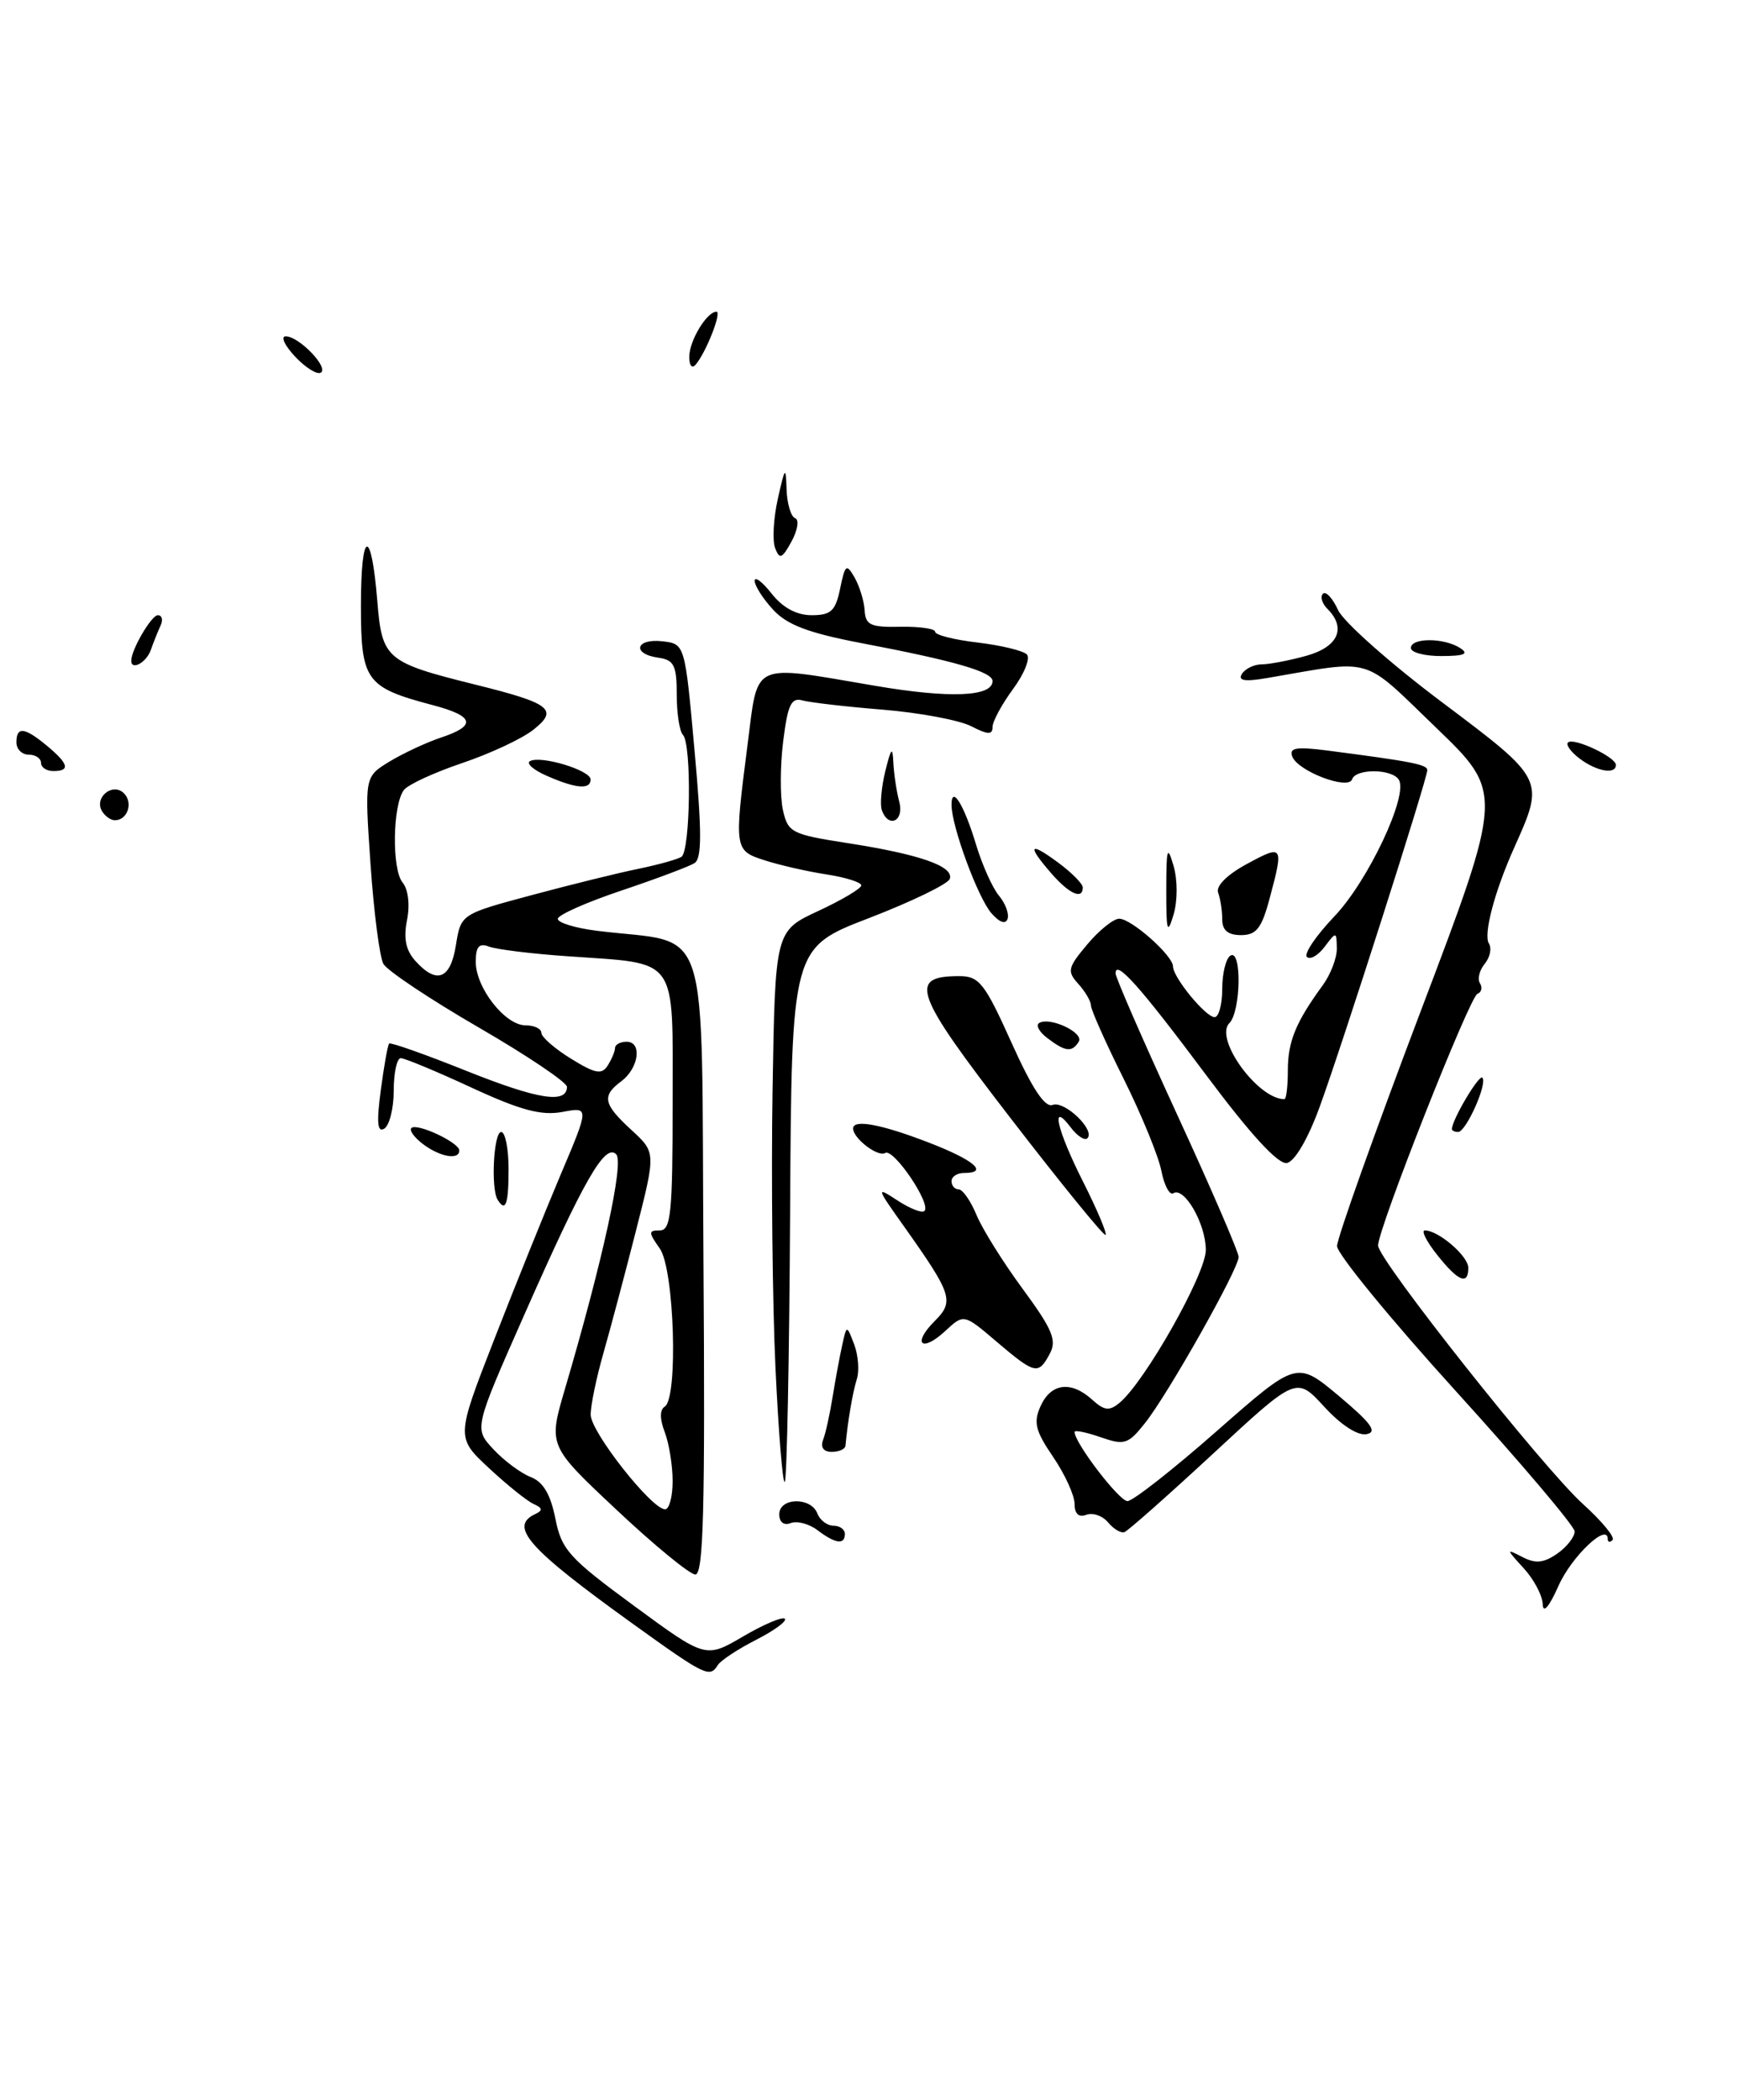 <?xml version="1.0" encoding="UTF-8" standalone="no"?>
<!DOCTYPE svg PUBLIC "-//W3C//DTD SVG 1.1//EN" "http://www.w3.org/Graphics/SVG/1.1/DTD/svg11.dtd" >
<svg xmlns="http://www.w3.org/2000/svg" xmlns:xlink="http://www.w3.org/1999/xlink" version="1.1" viewBox="0 0 212 256">
 <g >
 <path fill="currentColor"
d=" M 77.01 197.86 C 64.37 188.76 62.01 186.10 65.25 184.58 C 66.20 184.14 66.15 183.84 65.05 183.35 C 64.25 182.99 61.80 181.02 59.60 178.97 C 55.60 175.24 55.60 175.24 60.22 163.37 C 62.76 156.84 66.42 147.77 68.34 143.22 C 71.85 134.94 71.85 134.94 68.55 135.56 C 66.00 136.03 63.47 135.36 57.48 132.59 C 53.21 130.61 49.33 129.00 48.86 129.00 C 48.39 129.00 48.00 130.77 48.00 132.94 C 48.00 135.11 47.48 137.20 46.85 137.59 C 46.01 138.11 45.89 136.87 46.42 132.92 C 46.81 129.96 47.27 127.40 47.44 127.22 C 47.62 127.05 51.84 128.54 56.83 130.54 C 65.58 134.04 69.09 134.60 69.12 132.50 C 69.12 131.95 64.28 128.69 58.36 125.26 C 52.44 121.83 47.21 118.34 46.74 117.51 C 46.28 116.67 45.57 111.20 45.17 105.35 C 44.44 94.70 44.44 94.70 47.47 92.85 C 49.14 91.84 51.96 90.52 53.75 89.92 C 58.13 88.47 57.84 87.30 52.75 85.96 C 44.58 83.80 44.00 83.00 44.00 73.81 C 44.00 64.49 45.26 64.17 46.00 73.30 C 46.57 80.35 47.06 80.76 58.02 83.48 C 67.16 85.75 68.13 86.52 65.00 88.98 C 63.62 90.07 59.72 91.89 56.33 93.03 C 52.93 94.18 49.74 95.65 49.24 96.31 C 47.86 98.11 47.75 105.99 49.08 107.59 C 49.77 108.43 49.99 110.30 49.62 112.17 C 49.17 114.40 49.47 115.86 50.65 117.16 C 53.25 120.04 54.92 119.38 55.58 115.22 C 56.19 111.44 56.19 111.44 64.84 109.12 C 69.60 107.84 75.44 106.40 77.82 105.92 C 80.19 105.43 82.55 104.78 83.07 104.46 C 84.17 103.77 84.34 90.67 83.25 89.58 C 82.84 89.17 82.50 86.96 82.50 84.67 C 82.50 81.11 82.17 80.45 80.25 80.18 C 77.00 79.72 77.47 77.81 80.75 78.18 C 83.50 78.50 83.50 78.50 84.67 91.49 C 85.57 101.42 85.57 104.65 84.67 105.22 C 84.03 105.63 80.01 107.14 75.75 108.57 C 71.49 110.00 68.00 111.55 68.00 112.02 C 68.00 112.49 70.14 113.14 72.75 113.47 C 86.86 115.23 85.47 110.92 85.76 153.75 C 85.97 184.03 85.76 191.99 84.76 191.95 C 84.07 191.92 79.75 188.38 75.17 184.07 C 66.84 176.25 66.84 176.25 68.86 169.37 C 73.48 153.70 76.10 141.70 75.12 140.72 C 73.75 139.35 71.19 143.81 63.90 160.32 C 57.79 174.15 57.79 174.15 60.15 176.68 C 61.44 178.07 63.48 179.59 64.68 180.06 C 66.21 180.64 67.11 182.16 67.70 185.11 C 68.45 188.93 69.36 189.94 77.27 195.75 C 86.02 202.18 86.02 202.18 90.59 199.50 C 93.10 198.03 95.39 197.06 95.68 197.34 C 95.96 197.63 94.38 198.79 92.16 199.92 C 89.95 201.05 87.85 202.43 87.51 202.99 C 86.52 204.58 86.00 204.33 77.01 197.86 Z  M 82.00 180.57 C 82.00 178.68 81.57 175.99 81.04 174.60 C 80.42 172.98 80.42 171.86 81.04 171.48 C 82.69 170.45 82.21 154.74 80.44 152.22 C 79.03 150.21 79.03 150.00 80.44 150.00 C 81.79 150.00 82.00 147.86 82.00 134.48 C 82.00 116.35 82.84 117.54 69.24 116.58 C 64.83 116.28 60.50 115.74 59.61 115.40 C 58.40 114.94 58.00 115.40 58.00 117.26 C 58.00 120.43 61.58 125.00 64.07 125.00 C 65.13 125.00 66.00 125.41 66.00 125.92 C 66.00 126.42 67.62 127.84 69.60 129.06 C 72.58 130.90 73.36 131.05 74.09 129.89 C 74.57 129.13 74.98 128.16 74.98 127.75 C 74.99 127.34 75.63 127.00 76.39 127.00 C 78.31 127.00 77.88 130.22 75.75 131.81 C 73.33 133.61 73.54 134.60 76.98 137.76 C 79.96 140.50 79.96 140.50 77.54 150.00 C 76.21 155.22 74.42 161.96 73.56 164.97 C 72.70 167.98 72.00 171.35 72.01 172.47 C 72.01 174.56 79.44 184.00 81.08 184.00 C 81.59 184.00 82.00 182.45 82.00 180.57 Z  M 188.07 195.56 C 188.03 194.50 186.99 192.53 185.75 191.18 C 183.60 188.83 183.59 188.78 185.60 189.82 C 187.20 190.65 188.19 190.55 189.85 189.40 C 191.03 188.57 191.98 187.35 191.96 186.69 C 191.94 186.04 185.41 178.33 177.46 169.57 C 169.51 160.81 163.00 152.86 163.00 151.91 C 163.00 150.95 167.57 138.13 173.15 123.40 C 183.30 96.63 183.30 96.63 175.05 88.69 C 165.92 79.90 167.62 80.40 154.59 82.64 C 151.76 83.13 150.88 83.00 151.40 82.16 C 151.80 81.52 152.88 81.00 153.81 80.99 C 154.74 80.99 157.19 80.52 159.25 79.95 C 163.14 78.87 164.17 76.57 161.82 74.22 C 161.17 73.57 160.92 72.74 161.28 72.39 C 161.63 72.03 162.46 72.92 163.12 74.37 C 163.78 75.81 169.47 80.86 175.77 85.59 C 188.36 95.05 188.33 95.00 184.60 103.33 C 182.21 108.65 180.82 113.90 181.51 115.02 C 181.88 115.61 181.64 116.72 181.00 117.50 C 180.36 118.28 180.09 119.34 180.42 119.87 C 180.75 120.40 180.60 120.98 180.11 121.16 C 179.16 121.52 168.00 149.78 168.00 151.84 C 168.00 153.58 188.12 178.97 192.99 183.37 C 195.29 185.45 196.91 187.42 196.59 187.74 C 196.27 188.07 196.00 188.02 196.00 187.63 C 196.00 185.56 191.59 189.74 190.00 193.32 C 188.85 195.91 188.11 196.76 188.07 195.56 Z  M 99.65 186.54 C 98.64 185.77 97.17 185.38 96.40 185.68 C 95.56 186.00 95.00 185.58 95.00 184.61 C 95.00 182.55 98.86 182.47 99.64 184.50 C 99.95 185.32 100.84 186.00 101.61 186.00 C 102.37 186.00 103.00 186.45 103.00 187.00 C 103.00 188.36 101.86 188.21 99.65 186.54 Z  M 135.08 185.59 C 134.40 184.78 133.21 184.37 132.43 184.67 C 131.50 185.02 131.00 184.55 131.00 183.34 C 131.00 182.31 129.83 179.74 128.39 177.62 C 126.20 174.41 125.96 173.39 126.87 171.39 C 128.14 168.61 130.59 168.31 133.15 170.64 C 134.63 171.98 135.24 172.05 136.49 171.01 C 139.59 168.43 147.00 155.31 147.00 152.39 C 147.00 149.21 144.38 144.64 143.04 145.47 C 142.59 145.75 141.93 144.52 141.58 142.74 C 141.24 140.96 139.16 135.90 136.98 131.51 C 134.79 127.12 133.00 123.10 133.00 122.59 C 133.00 122.08 132.31 120.89 131.46 119.95 C 130.06 118.41 130.16 117.97 132.55 115.13 C 133.99 113.41 135.75 112.00 136.44 112.00 C 137.93 112.00 143.00 116.50 143.00 117.82 C 143.00 119.15 146.98 124.00 148.07 124.00 C 148.58 124.00 149.00 122.45 149.00 120.56 C 149.00 118.67 149.45 116.84 150.00 116.50 C 151.40 115.63 151.28 123.32 149.87 124.73 C 147.99 126.61 153.33 134.00 156.58 134.00 C 156.81 134.00 157.00 132.42 157.00 130.49 C 157.00 126.97 157.97 124.61 161.25 120.12 C 162.21 118.81 162.99 116.78 162.97 115.62 C 162.94 113.55 162.90 113.54 161.48 115.43 C 160.68 116.49 159.71 117.04 159.32 116.66 C 158.94 116.27 160.44 114.06 162.66 111.73 C 166.78 107.42 171.71 96.96 170.53 95.06 C 169.70 93.71 165.28 93.67 164.83 95.01 C 164.38 96.36 158.22 94.02 157.54 92.23 C 157.13 91.16 158.01 91.01 161.76 91.49 C 172.08 92.83 174.00 93.20 174.00 93.89 C 174.00 94.95 163.60 127.50 160.86 134.99 C 159.46 138.83 157.84 141.60 156.89 141.78 C 155.83 141.99 152.48 138.34 147.10 131.14 C 138.99 120.27 136.00 116.91 136.00 118.67 C 136.00 119.18 139.38 126.91 143.50 135.87 C 147.62 144.82 151.00 152.64 151.00 153.24 C 151.00 154.70 142.38 169.99 139.57 173.51 C 137.53 176.08 137.07 176.22 134.17 175.21 C 132.43 174.60 131.00 174.32 131.00 174.57 C 131.00 175.90 136.43 183.00 137.45 183.00 C 138.10 183.00 143.01 179.15 148.36 174.44 C 158.09 165.89 158.09 165.89 163.23 170.19 C 167.17 173.50 167.96 174.58 166.59 174.84 C 165.52 175.05 163.46 173.71 161.43 171.49 C 158.05 167.80 158.05 167.80 147.96 177.15 C 142.41 182.29 137.51 186.63 137.08 186.78 C 136.65 186.94 135.75 186.40 135.08 185.59 Z  M 94.54 166.81 C 94.17 158.94 94.01 143.72 94.18 133.00 C 94.50 113.50 94.50 113.50 99.75 111.06 C 102.64 109.72 105.00 108.31 105.00 107.94 C 105.00 107.56 103.09 106.96 100.75 106.60 C 98.41 106.24 95.04 105.47 93.25 104.89 C 89.51 103.69 89.49 103.59 91.13 90.82 C 92.45 80.53 91.42 81.01 106.65 83.60 C 115.77 85.16 121.00 84.95 121.00 83.03 C 121.00 81.90 116.35 80.56 105.00 78.40 C 98.56 77.17 95.95 76.18 94.25 74.33 C 93.01 72.99 92.00 71.40 92.00 70.81 C 92.00 70.22 92.93 70.92 94.07 72.37 C 95.43 74.09 97.11 75.00 98.95 75.00 C 101.31 75.00 101.86 74.48 102.42 71.75 C 103.03 68.80 103.19 68.68 104.19 70.42 C 104.79 71.48 105.34 73.28 105.41 74.42 C 105.51 76.20 106.14 76.49 109.76 76.41 C 112.09 76.37 114.00 76.64 114.00 77.02 C 114.00 77.41 116.33 78.00 119.17 78.33 C 122.02 78.67 124.72 79.32 125.18 79.78 C 125.63 80.23 124.88 82.13 123.50 84.00 C 122.13 85.86 121.00 87.95 121.00 88.63 C 121.00 89.60 120.43 89.58 118.41 88.54 C 116.98 87.80 112.14 86.89 107.66 86.52 C 103.17 86.16 98.75 85.64 97.83 85.39 C 96.46 85.00 96.03 85.92 95.48 90.35 C 95.10 93.34 95.09 97.11 95.44 98.72 C 96.05 101.50 96.48 101.72 103.37 102.79 C 112.12 104.15 116.30 105.61 115.79 107.14 C 115.58 107.77 111.15 109.91 105.95 111.92 C 96.50 115.55 96.50 115.55 96.32 147.88 C 96.22 165.65 95.93 180.41 95.67 180.66 C 95.42 180.91 94.91 174.68 94.54 166.81 Z  M 100.33 175.57 C 100.64 174.79 101.16 172.42 101.50 170.32 C 101.84 168.22 102.36 165.38 102.67 164.00 C 103.22 161.50 103.22 161.50 104.13 163.89 C 104.63 165.21 104.78 167.13 104.45 168.15 C 103.95 169.72 103.34 173.33 103.07 176.25 C 103.03 176.66 102.28 177.00 101.39 177.00 C 100.41 177.00 100.00 176.44 100.33 175.57 Z  M 121.50 163.57 C 117.50 160.16 117.50 160.16 115.25 162.25 C 112.36 164.94 111.15 163.85 113.94 161.06 C 116.36 158.64 116.09 157.82 110.22 149.53 C 106.79 144.71 106.77 144.62 109.43 146.36 C 110.94 147.35 112.41 147.92 112.70 147.63 C 113.56 146.78 108.92 139.93 107.91 140.56 C 107.03 141.10 104.00 138.78 104.00 137.57 C 104.00 136.42 107.41 137.05 113.12 139.25 C 118.77 141.42 120.61 143.00 117.50 143.00 C 116.67 143.00 116.00 143.45 116.00 144.00 C 116.00 144.55 116.40 145.00 116.88 145.00 C 117.36 145.00 118.34 146.41 119.05 148.13 C 119.76 149.84 122.30 153.91 124.69 157.15 C 128.30 162.06 128.86 163.39 127.98 165.03 C 126.59 167.64 126.18 167.55 121.50 163.57 Z  M 175.17 152.94 C 173.89 151.33 173.23 150.00 173.70 150.00 C 175.36 150.00 179.00 153.13 179.00 154.56 C 179.00 156.74 177.75 156.21 175.17 152.94 Z  M 123.20 136.32 C 111.39 121.00 110.67 119.00 116.95 119.00 C 119.37 119.00 120.05 119.86 123.31 127.11 C 125.83 132.71 127.39 135.07 128.33 134.70 C 129.78 134.15 133.56 137.78 132.56 138.77 C 132.24 139.09 131.32 138.49 130.52 137.43 C 128.00 134.10 128.84 137.74 132.07 144.13 C 133.75 147.47 134.97 150.36 134.78 150.55 C 134.59 150.74 129.38 144.34 123.20 136.32 Z  M 60.66 146.25 C 59.82 144.88 60.18 138.00 61.10 138.00 C 61.59 138.00 62.00 140.03 62.00 142.50 C 62.00 146.83 61.64 147.84 60.66 146.25 Z  M 51.57 139.48 C 50.51 138.68 49.87 137.80 50.15 137.52 C 50.80 136.86 55.98 139.28 55.99 140.25 C 56.00 141.46 53.65 141.05 51.57 139.48 Z  M 177.00 137.65 C 177.00 136.53 180.30 130.96 180.71 131.38 C 181.38 132.05 178.72 138.00 177.76 138.00 C 177.34 138.00 177.00 137.84 177.00 137.65 Z  M 127.69 126.56 C 126.69 125.81 126.24 124.98 126.69 124.71 C 128.02 123.93 132.18 125.90 131.51 126.99 C 130.69 128.32 129.88 128.23 127.69 126.56 Z  M 142.18 108.50 C 142.18 103.41 142.31 102.96 143.06 105.53 C 143.57 107.29 143.57 109.81 143.06 111.53 C 142.31 114.03 142.17 113.55 142.18 108.50 Z  M 149.00 112.08 C 149.00 111.03 148.78 109.56 148.50 108.83 C 148.20 108.03 149.58 106.64 152.00 105.33 C 156.43 102.93 156.51 103.05 154.79 109.49 C 153.81 113.17 153.17 114.00 151.29 114.00 C 149.70 114.00 149.00 113.41 149.00 112.08 Z  M 120.86 111.33 C 119.20 109.41 116.00 100.73 116.00 98.12 C 116.00 95.63 117.54 98.13 119.00 103.00 C 119.75 105.47 121.00 108.26 121.78 109.19 C 122.56 110.12 123.04 111.39 122.83 112.02 C 122.59 112.72 121.85 112.46 120.86 111.33 Z  M 128.18 106.49 C 125.16 103.02 125.46 102.54 129.00 105.16 C 130.65 106.38 132.00 107.74 132.00 108.19 C 132.00 109.72 130.36 108.99 128.18 106.49 Z  M 12.45 98.91 C 11.42 97.25 13.73 95.33 15.11 96.71 C 16.27 97.87 15.54 100.00 14.00 100.00 C 13.51 100.00 12.82 99.51 12.45 98.91 Z  M 107.50 98.75 C 107.26 98.06 107.46 95.92 107.93 94.00 C 108.64 91.13 108.82 90.95 108.91 93.00 C 108.98 94.38 109.30 96.51 109.63 97.75 C 110.26 100.11 108.30 101.04 107.50 98.75 Z  M 66.61 94.56 C 65.02 93.86 64.12 93.06 64.61 92.79 C 65.92 92.06 72.00 93.90 72.00 95.03 C 72.00 96.30 70.19 96.14 66.61 94.56 Z  M 5.00 93.00 C 5.00 92.45 4.33 92.00 3.50 92.00 C 2.67 92.00 2.00 91.33 2.00 90.50 C 2.00 88.53 3.00 88.65 5.75 90.94 C 8.38 93.13 8.59 94.00 6.50 94.00 C 5.67 94.00 5.00 93.55 5.00 93.00 Z  M 192.57 92.48 C 191.51 91.68 190.87 90.80 191.15 90.52 C 191.80 89.86 196.98 92.28 196.99 93.25 C 197.00 94.46 194.65 94.05 192.57 92.48 Z  M 16.00 80.55 C 16.00 79.20 18.46 75.00 19.24 75.00 C 19.75 75.00 19.90 75.56 19.58 76.25 C 19.26 76.94 18.72 78.29 18.38 79.25 C 17.84 80.78 16.00 81.78 16.00 80.55 Z  M 172.00 79.00 C 172.00 77.73 176.03 77.73 178.00 79.00 C 179.12 79.72 178.54 79.97 175.75 79.98 C 173.69 79.99 172.00 79.55 172.00 79.00 Z  M 94.50 66.83 C 94.14 65.92 94.29 63.22 94.82 60.83 C 95.70 56.89 95.80 56.78 95.89 59.67 C 95.95 61.41 96.42 62.98 96.93 63.17 C 97.44 63.35 97.25 64.62 96.50 66.00 C 95.35 68.11 95.04 68.24 94.50 66.83 Z  M 35.97 43.47 C 34.70 42.11 34.18 41.00 34.83 41.00 C 36.44 41.00 40.12 44.81 39.11 45.43 C 38.66 45.71 37.25 44.83 35.97 43.47 Z  M 84.03 43.45 C 84.06 41.49 86.18 38.00 87.34 38.00 C 88.03 38.00 86.08 42.96 84.81 44.45 C 84.35 44.99 84.01 44.56 84.03 43.45 Z "/>
</g>
</svg>